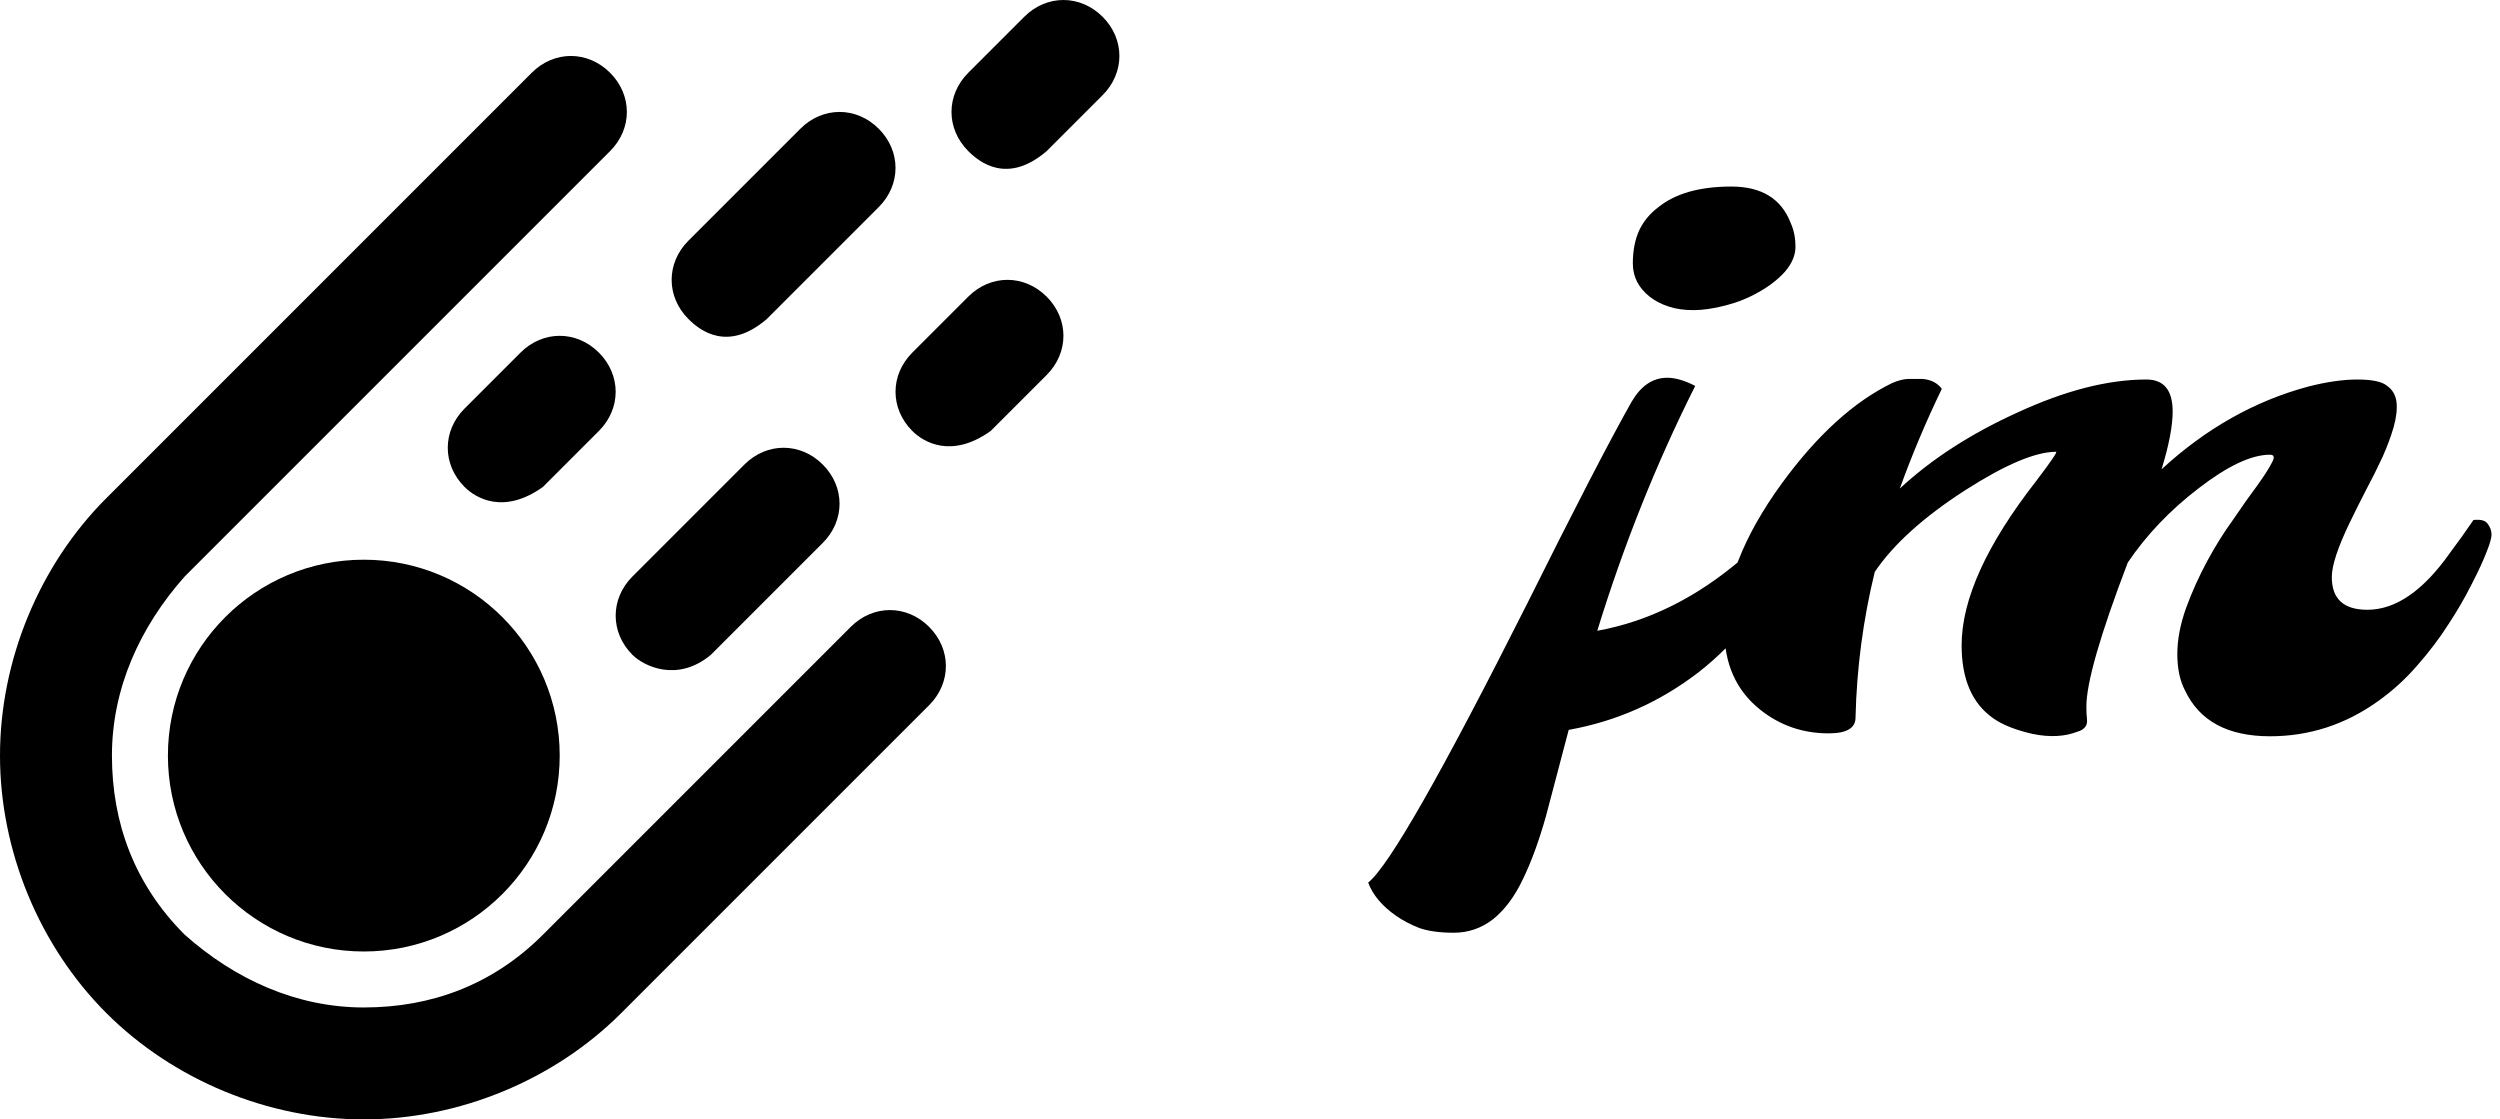 <svg data-v-423bf9ae="" xmlns="http://www.w3.org/2000/svg" viewBox="0 0 201 90" class="iconLeft"><!----><!----><!----><g data-v-423bf9ae="" id="b02ccfe7-63c3-4ee0-a447-53d9b4e9ca0c" fill="black" transform="matrix(4.687,0,0,4.687,120.406,-0.375)"><path d="M4.48 5.09L4.48 5.09L4.48 5.09Q4.22 5.24 3.91 5.32L3.91 5.32L3.91 5.32Q3.60 5.40 3.36 5.40L3.36 5.40L3.36 5.40Q3.12 5.40 2.94 5.34L2.94 5.34L2.94 5.34Q2.75 5.28 2.61 5.17L2.61 5.17L2.61 5.17Q2.32 4.94 2.32 4.60L2.32 4.60L2.32 4.60Q2.32 4.27 2.43 4.03L2.43 4.03L2.43 4.03Q2.54 3.80 2.75 3.64L2.75 3.64L2.75 3.64Q3.19 3.28 4.01 3.28L4.01 3.28L4.01 3.28Q4.79 3.28 5.03 3.91L5.03 3.91L5.03 3.91Q5.11 4.09 5.11 4.31L5.11 4.31L5.11 4.31Q5.11 4.53 4.93 4.74L4.93 4.74L4.93 4.74Q4.75 4.94 4.48 5.09ZM1.22 12.60L1.22 12.60L1.22 12.60Q1.00 13.43 0.83 14.08L0.83 14.08L0.83 14.08Q0.65 14.72 0.43 15.17L0.43 15.17L0.43 15.17Q0.22 15.61-0.08 15.85L-0.08 15.85L-0.08 15.85Q-0.38 16.08-0.75 16.08L-0.75 16.08L-0.75 16.08Q-1.11 16.08-1.34 16.00L-1.34 16.00L-1.34 16.00Q-1.57 15.91-1.74 15.79L-1.74 15.79L-1.74 15.79Q-2.10 15.54-2.22 15.22L-2.22 15.22L-2.22 15.22Q-1.69 14.80 0.51 10.43L0.51 10.43L0.51 10.43Q1.74 7.96 2.30 6.97L2.30 6.97L2.30 6.97Q2.54 6.56 2.91 6.56L2.91 6.56L2.91 6.56Q3.12 6.56 3.39 6.70L3.39 6.70L3.39 6.70Q2.39 8.69 1.71 10.90L1.71 10.90L1.71 10.90Q3.04 10.66 4.21 9.65L4.21 9.65L4.21 9.65Q4.57 9.34 4.80 9.00L4.80 9.00L4.80 9.00Q5.11 8.98 5.11 9.25L5.11 9.25L5.11 9.25Q5.11 9.36 4.94 9.76L4.94 9.76L4.94 9.76Q4.77 10.17 4.36 10.69L4.36 10.69L4.36 10.69Q3.95 11.22 3.45 11.61L3.45 11.61L3.45 11.61Q2.45 12.38 1.22 12.60ZM6.14 12.39L6.14 12.39L6.14 12.39Q6.14 12.66 5.68 12.66L5.68 12.66L5.68 12.66Q5.01 12.66 4.50 12.25L4.50 12.25L4.50 12.25Q3.89 11.76 3.89 10.89L3.89 10.89L3.89 10.89Q3.89 9.73 4.87 8.38L4.87 8.38L4.87 8.38Q5.78 7.13 6.77 6.65L6.77 6.65L6.77 6.65Q6.93 6.58 7.06 6.58L7.06 6.58L7.06 6.58Q7.20 6.58 7.29 6.58L7.29 6.58L7.29 6.58Q7.51 6.60 7.62 6.75L7.62 6.75L7.62 6.75Q7.21 7.60 6.90 8.46L6.90 8.46L6.90 8.46Q7.72 7.70 8.91 7.16L8.91 7.16L8.91 7.16Q10.14 6.59 11.13 6.59L11.13 6.59L11.13 6.59Q11.58 6.59 11.58 7.14L11.58 7.14L11.58 7.14Q11.58 7.51 11.39 8.13L11.39 8.13L11.39 8.13Q12.53 7.08 13.91 6.71L13.91 6.71L13.91 6.71Q14.38 6.59 14.75 6.59L14.75 6.59L14.75 6.59Q15.13 6.59 15.26 6.70L15.26 6.70L15.26 6.70Q15.40 6.80 15.42 6.98L15.42 6.98L15.42 6.98Q15.44 7.16 15.37 7.41L15.37 7.41L15.37 7.41Q15.30 7.65 15.18 7.92L15.18 7.92L15.18 7.92Q15.05 8.20 14.90 8.48L14.90 8.48L14.90 8.48Q14.75 8.77 14.62 9.04L14.62 9.04L14.62 9.04Q14.31 9.68 14.31 9.98L14.31 9.98L14.31 9.98Q14.31 10.54 14.92 10.54L14.92 10.54L14.92 10.54Q15.65 10.54 16.34 9.56L16.34 9.56L16.34 9.56Q16.55 9.28 16.74 9.00L16.74 9.00L16.74 9.00Q16.92 8.98 16.98 9.06L16.98 9.06L16.98 9.06Q17.05 9.15 17.05 9.25L17.05 9.25L17.05 9.25Q17.05 9.34 16.96 9.56L16.96 9.56L16.96 9.56Q16.88 9.77 16.71 10.10L16.71 10.10L16.71 10.10Q16.54 10.44 16.31 10.79L16.31 10.79L16.31 10.79Q16.08 11.15 15.78 11.49L15.78 11.49L15.78 11.49Q15.48 11.84 15.10 12.11L15.10 12.11L15.10 12.11Q14.26 12.71 13.25 12.71L13.25 12.71L13.25 12.71Q12.16 12.71 11.79 11.92L11.79 11.92L11.79 11.92Q11.66 11.67 11.66 11.30L11.66 11.30L11.66 11.30Q11.66 10.93 11.81 10.51L11.81 10.51L11.81 10.51Q11.96 10.10 12.17 9.71L12.17 9.71L12.17 9.71Q12.38 9.32 12.62 8.99L12.62 8.99L12.62 8.99Q12.85 8.65 13.03 8.41L13.03 8.41L13.03 8.41Q13.21 8.16 13.28 8.02L13.28 8.02L13.28 8.02Q13.36 7.88 13.25 7.88L13.25 7.88L13.25 7.88Q12.77 7.88 12.02 8.46L12.02 8.46L12.02 8.46Q11.29 9.02 10.81 9.73L10.81 9.73L10.81 9.73Q10.10 11.59 10.10 12.20L10.10 12.20L10.10 12.20Q10.10 12.33 10.11 12.41L10.11 12.41L10.11 12.41Q10.12 12.50 10.08 12.55L10.08 12.55L10.08 12.55Q10.03 12.61 9.95 12.63L9.95 12.63L9.95 12.63Q9.62 12.76 9.18 12.67L9.18 12.67L9.18 12.67Q8.74 12.57 8.50 12.40L8.50 12.40L8.50 12.40Q7.96 12.02 7.96 11.15L7.96 11.15L7.96 11.15Q7.96 9.97 9.24 8.33L9.24 8.33L9.24 8.33Q9.62 7.83 9.58 7.83L9.58 7.83L9.58 7.83Q9.05 7.83 8.02 8.49L8.02 8.49L8.02 8.49Q6.95 9.18 6.47 9.89L6.47 9.89L6.47 9.89Q6.17 11.12 6.14 12.39Z"></path></g><!----><g data-v-423bf9ae="" id="0663cb40-822c-4d59-86b0-4c4916e4106a" transform="matrix(4.5,0,0,4.5,0,0)" stroke="none" fill="black"><path d="M15.2 11.2l-5.5 5.5c-.9.9-2 1.3-3.2 1.3-1.2 0-2.3-.5-3.2-1.3-.9-.9-1.3-2-1.3-3.2 0-1.2.5-2.3 1.3-3.2l7.6-7.6c.4-.4.4-1 0-1.4-.4-.4-1-.4-1.4 0L1.9 8.9C.7 10.1 0 11.8 0 13.5s.7 3.4 1.9 4.6C3.1 19.3 4.8 20 6.5 20s3.4-.7 4.6-1.9l5.5-5.5c.4-.4.4-1 0-1.4-.4-.4-1-.4-1.4 0z"></path><circle cx="6.5" cy="13.5" r="3.5"></circle><path d="M10.7 6.3c-.4-.4-1-.4-1.4 0l-1 1c-.4.4-.4 1 0 1.4.2.2.7.5 1.4 0l1-1c.4-.4.4-1 0-1.4zM17.3 5.3l-1 1c-.4.4-.4 1 0 1.4.2.2.7.5 1.4 0l1-1c.4-.4.4-1 0-1.4-.4-.4-1-.4-1.4 0zM11.3 11.7c.2.2.8.5 1.4 0l2-2c.4-.4.4-1 0-1.4-.4-.4-1-.4-1.4 0l-2 2c-.4.4-.4 1 0 1.4zM19.7.3c-.4-.4-1-.4-1.4 0l-1 1c-.4.4-.4 1 0 1.4.2.2.7.6 1.4 0l1-1c.4-.4.4-1 0-1.4zM13.7 5.7l2-2c.4-.4.4-1 0-1.4-.4-.4-1-.4-1.4 0l-2 2c-.4.4-.4 1 0 1.4.2.2.7.6 1.4 0z"></path></g><!----></svg>
